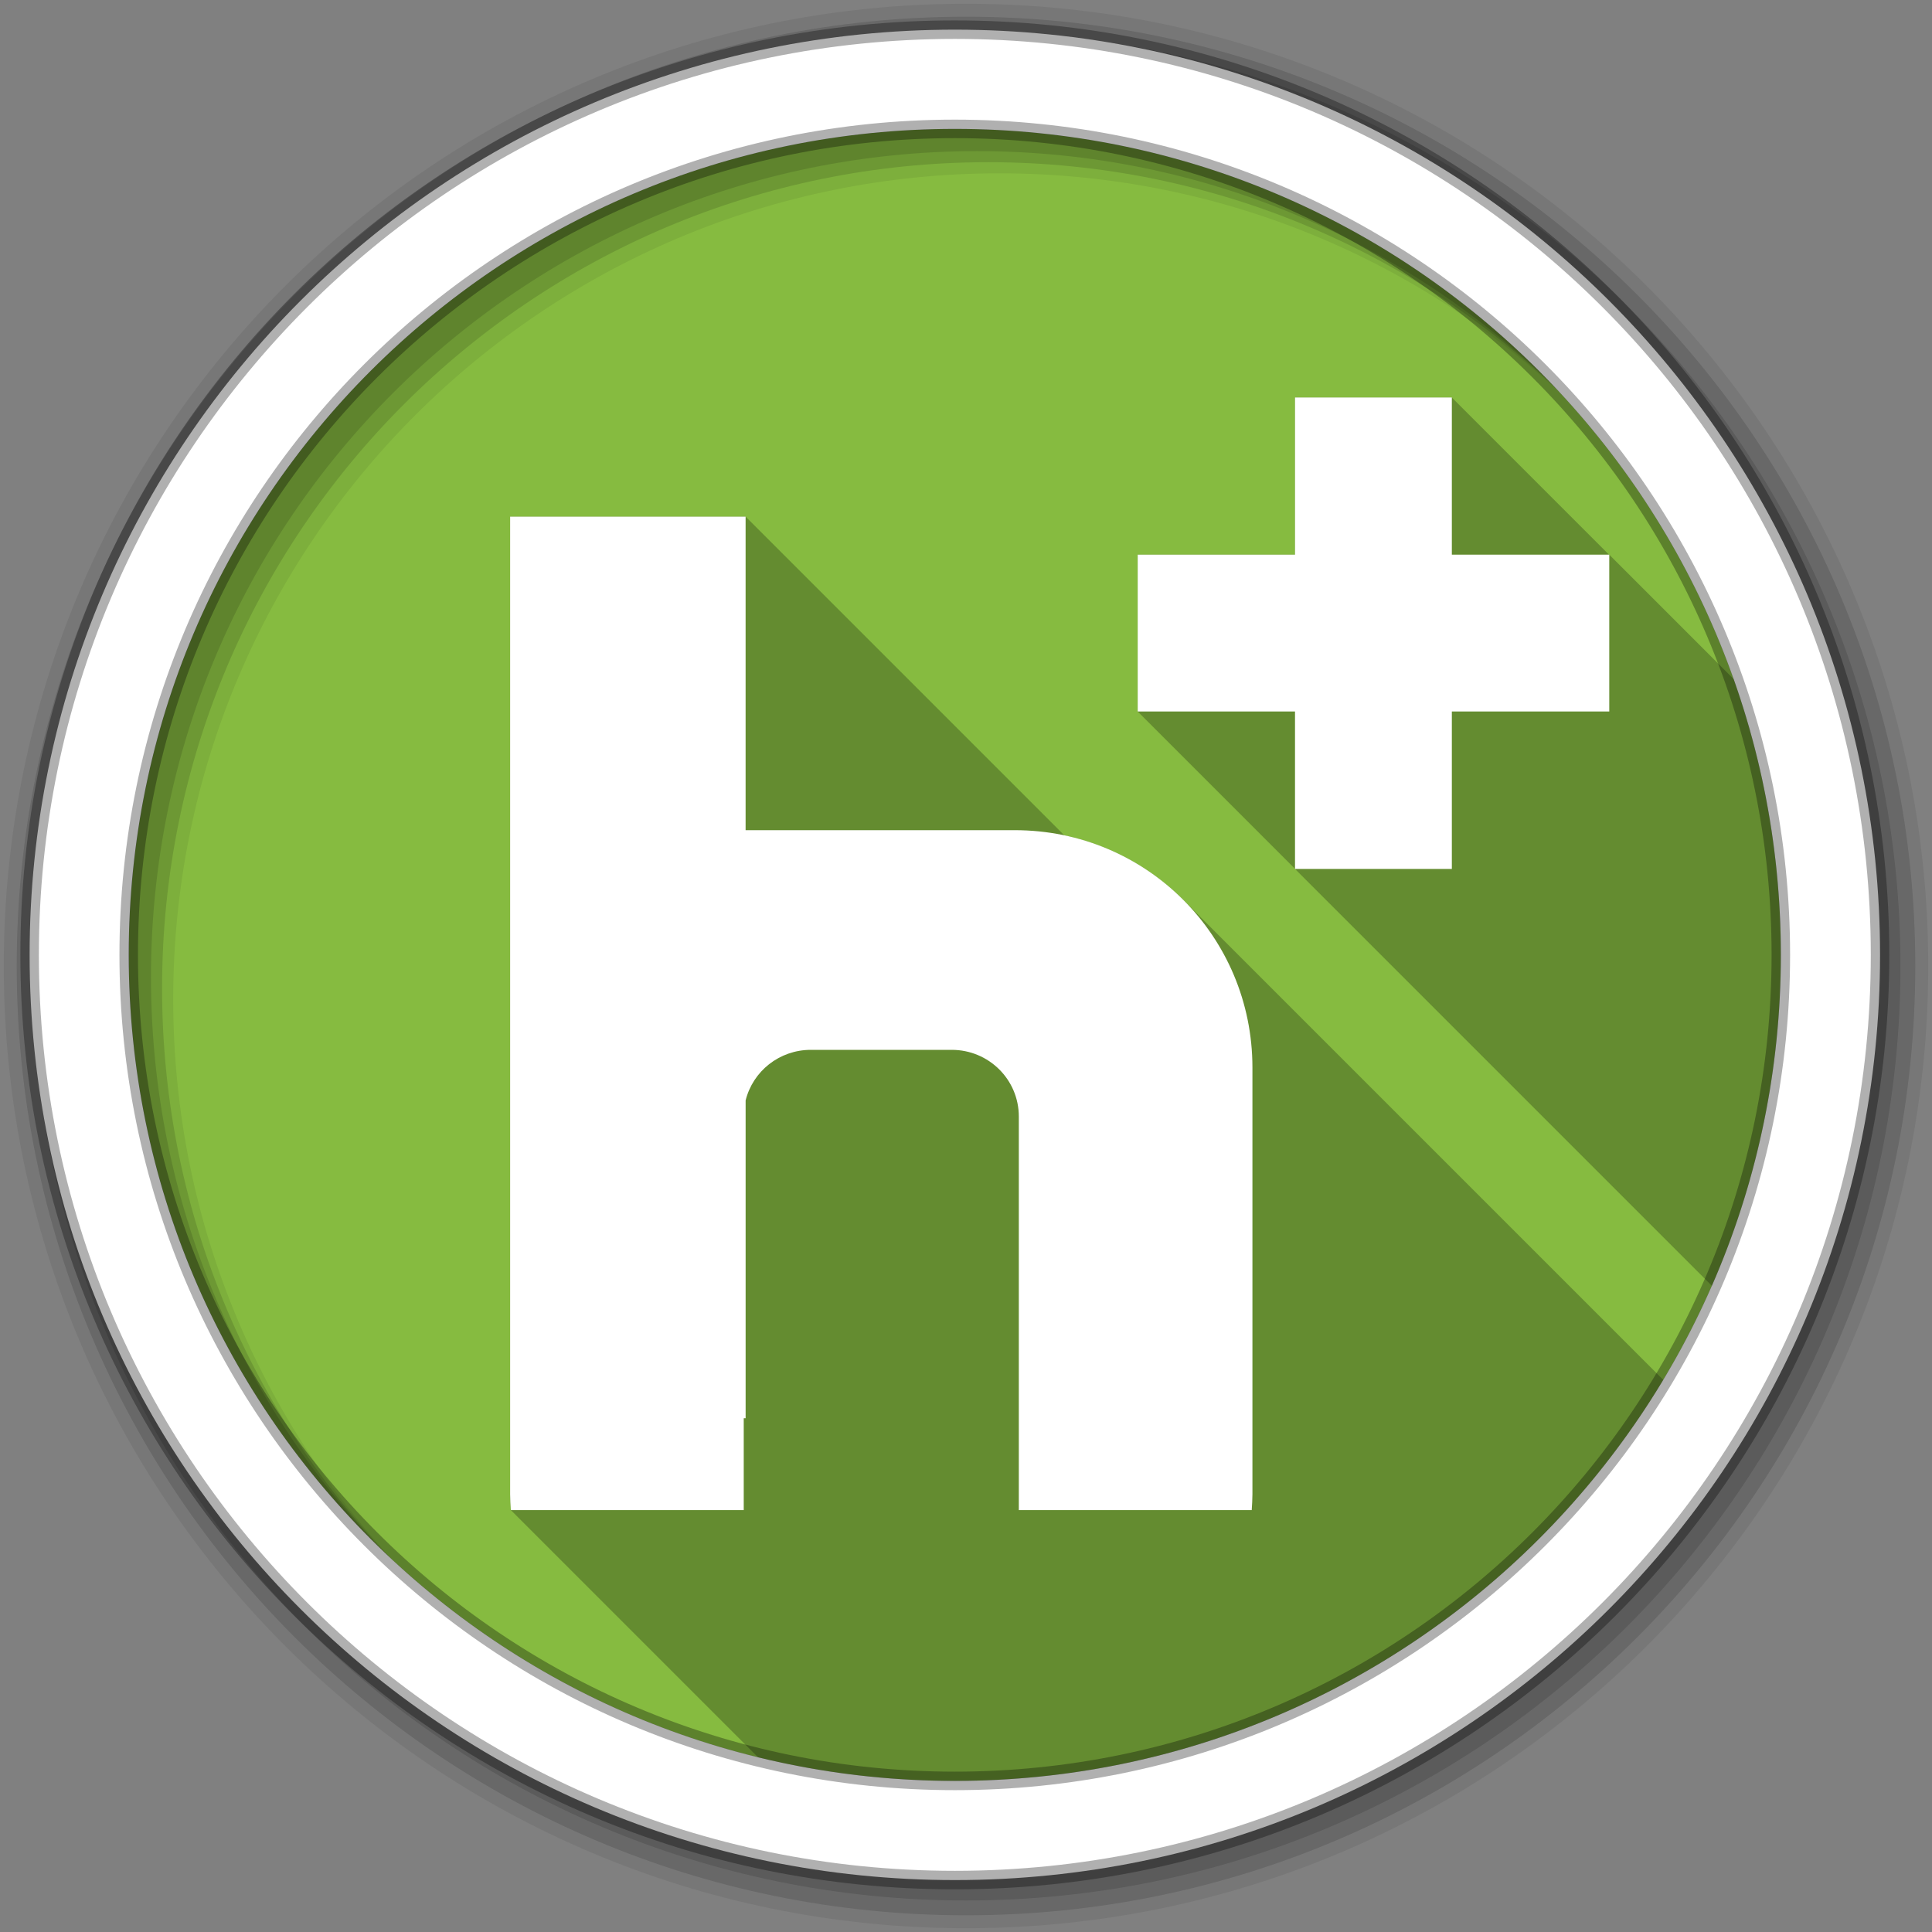 <?xml version="1.0" encoding="UTF-8" standalone="no"?>
<svg
   xmlns:dc="http://purl.org/dc/elements/1.1/"
   xmlns:cc="http://creativecommons.org/ns#"
   xmlns:rdf="http://www.w3.org/1999/02/22-rdf-syntax-ns#"
   xmlns:svg="http://www.w3.org/2000/svg"
   xmlns="http://www.w3.org/2000/svg"
   xmlns:sodipodi="http://sodipodi.sourceforge.net/DTD/sodipodi-0.dtd"
   xmlns:inkscape="http://www.inkscape.org/namespaces/inkscape"
   id="svg2"
   version="1.1"
   viewBox="0 0 512 512"
   inkscape:version="0.91+devel r13804 custom"
   sodipodi:docname="hulu-plus.svg">
  <rect x="0" y="0" width="512" height="512" fill="#808080" stroke="none"/>
  <defs
     id="defs3048" />
  <sodipodi:namedview
     pagecolor="#ffffff"
     bordercolor="#666666"
     borderopacity="1"
     objecttolerance="10"
     gridtolerance="10"
     guidetolerance="10"
     inkscape:pageopacity="0"
     inkscape:pageshadow="2"
     inkscape:window-width="1366"
     inkscape:window-height="709"
     id="namedview3046"
     showgrid="false"
     inkscape:zoom="0.4609375"
     inkscape:cx="-8.6779661"
     inkscape:cy="237.55932"
     inkscape:window-x="-2"
     inkscape:window-y="-3"
     inkscape:window-maximized="1"
     inkscape:current-layer="svg2" />
  <g
     style="fill-rule:evenodd"
     id="g6022">
    <path
       style="fill:#86bb40"
       inkscape:connector-curvature="0"
       id="path6024"
       d="m 471.95,253.05 c 0,120.9 -98.01,218.91 -218.91,218.91 -120.9,0 -218.91,-98.01 -218.91,-218.91 0,-120.9 98.01,-218.91 218.91,-218.91 120.9,0 218.91,98.01 218.91,218.91" />
    <path
       style="fill-opacity:0.067"
       inkscape:connector-curvature="0"
       id="path6026"
       d="M 256,1 C 115.17,1 1,115.17 1,256 1,396.83 115.17,511 256,511 396.83,511 511,396.83 511,256 511,115.17 396.83,1 256,1 m 8.827,44.931 c 120.9,0 218.9,98 218.9,218.9 0,120.9 -98,218.9 -218.9,218.9 -120.9,0 -218.93,-98 -218.93,-218.9 0,-120.9 98.03,-218.9 218.93,-218.9" />
    <g
       style="fill-opacity:0.129"
       id="g6028">
      <path
         inkscape:connector-curvature="0"
         id="path6030"
         d="M 256,4.43 C 117.06,4.43 4.43,117.06 4.43,256 4.43,394.94 117.06,507.57 256,507.57 394.94,507.57 507.57,394.94 507.57,256 507.57,117.06 394.94,4.43 256,4.43 m 5.885,38.556 c 120.9,0 218.9,98 218.9,218.9 0,120.9 -98,218.9 -218.9,218.9 -120.9,0 -218.93,-98 -218.93,-218.9 0,-120.9 98.03,-218.9 218.93,-218.9" />
      <path
         inkscape:connector-curvature="0"
         id="path6032"
         d="M 256,8.36 C 119.23,8.36 8.36,119.23 8.36,256 8.36,392.77 119.23,503.64 256,503.64 392.77,503.64 503.64,392.77 503.64,256 503.64,119.23 392.77,8.36 256,8.36 m 2.942,31.691 c 120.9,0 218.9,98 218.9,218.9 0,120.9 -98,218.9 -218.9,218.9 -120.9,0 -218.93,-98 -218.93,-218.9 0,-120.9 98.03,-218.9 218.93,-218.9" />
    </g>
    <path
       style="fill:#ffffff;stroke:#000000;stroke-width:4.904;stroke-opacity:0.31"
       inkscape:connector-curvature="0"
       id="path6034"
       d="M 253.04,7.86 C 117.62,7.86 7.85,117.64 7.85,253.05 c 0,135.42 109.78,245.19 245.19,245.19 135.42,0 245.19,-109.78 245.19,-245.19 C 498.23,117.63 388.45,7.86 253.04,7.86 m 0,26.297 c 120.9,0 218.9,98 218.9,218.9 0,120.9 -98,218.9 -218.9,218.9 -120.9,0 -218.93,-98 -218.93,-218.9 0,-120.9 98.03,-218.9 218.93,-218.9 z" />
  </g>
  <g
     style="fill-rule:evenodd"
     id="g6082">
    <path
       style="opacity:0.25"
       inkscape:connector-curvature="0"
       id="path6084"
       d="m 343.19,105.34 0,41.656 -41.688,0 0,41.563 41.688,41.688 0,0.031 110.47,110.47 c 11.755,-26.852 18.291,-56.51 18.291,-87.7 0,-25.635 -4.421,-50.23 -12.518,-73.09 l -32.959,-32.959 -0.063,0 -41.656,-41.656 -41.563,0 m -208,31.563 0,259.1 c 0,1.406 0.097,2.805 0.188,4.188 l 65.5,65.5 c 16.718,4.087 34.18,6.27 52.16,6.27 79.71,0 149.46,-42.61 187.74,-106.29 L 313.53,238.424 c -8.449,-8.449 -19.306,-14.487 -31.473,-17.05 l -84.46,-84.46 -62.41,0" />
    <path
       style="fill:#ffffff"
       inkscape:connector-curvature="0"
       id="path6086"
       d="m 343.19,105.34 0,41.656 -41.688,0 0,41.563 41.688,0 0,41.719 41.563,0 0,-41.719 41.719,0 0,-41.563 -41.719,0 0,-41.656 -41.563,0 m -208,31.563 0,259.1 c 0,1.406 0.097,2.805 0.188,4.188 l 61.719,0 0,-24.344 0.5,0 0,-84.22 c 1.914,-7.736 8.937,-13.406 17.281,-13.406 l 37.34,0 c 9.817,0 17.782,7.871 17.781,17.688 l 0,104.28 61.719,0 c 0.09,-1.382 0.188,-2.782 0.188,-4.188 l 0,-113.09 c 0,-34.878 -28.12,-62.906 -63,-62.906 l -70.72,0 c -0.201,0 -0.393,0.003 -0.594,0 l 0,-83.09 -62.41,0" />
  </g>
</svg>
